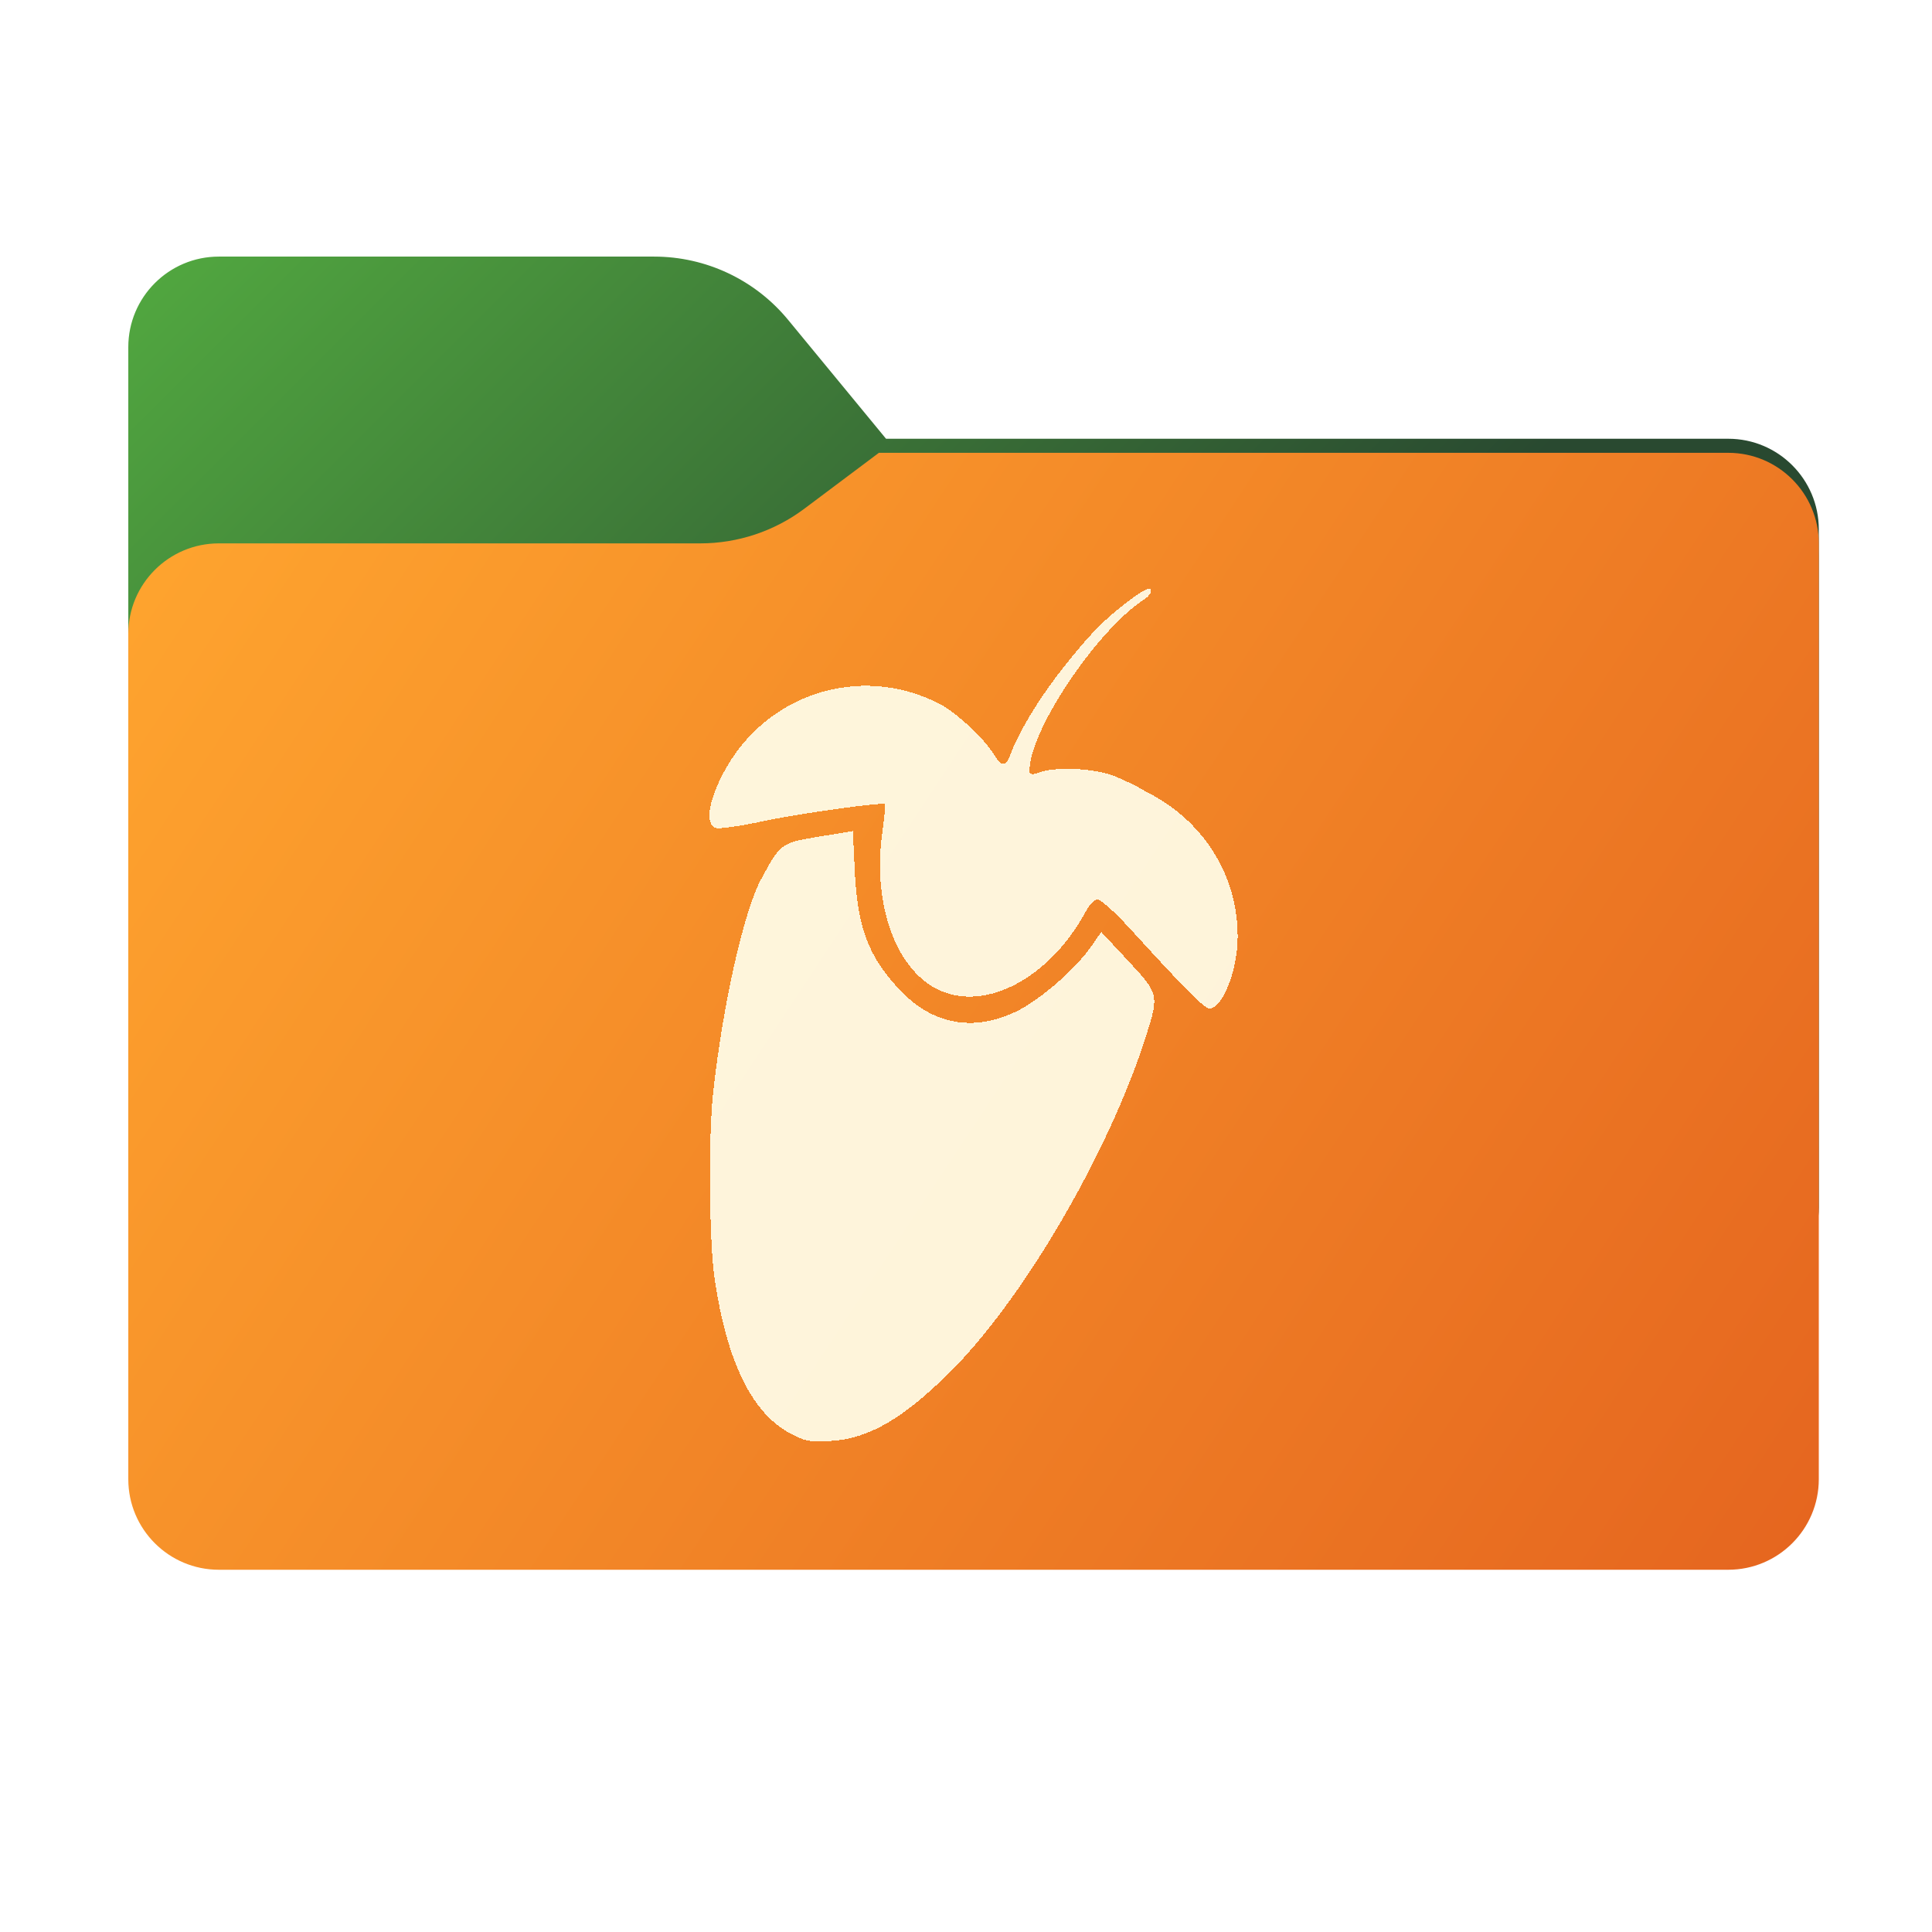 <svg width="256" height="256" viewBox="0 0 256 256" fill="none" xmlns="http://www.w3.org/2000/svg">
<path fill-rule="evenodd" clip-rule="evenodd" d="M104.425 42.378C100.056 37.073 93.544 34 86.671 34H29C22.373 34 17 39.373 17 46V58.137V68.2V160C17 166.627 22.373 172 29 172H229C235.627 172 241 166.627 241 160V70.137C241 63.51 235.627 58.137 229 58.137H117.404L104.425 42.378Z" fill="url(#paint0_linear_489_608)"/>
<mask id="mask0_489_608" style="mask-type:alpha" maskUnits="userSpaceOnUse" x="17" y="34" width="224" height="138">
<path fill-rule="evenodd" clip-rule="evenodd" d="M104.425 42.378C100.056 37.073 93.544 34 86.671 34H29C22.373 34 17 39.373 17 46V58.137V68.2V160C17 166.627 22.373 172 29 172H229C235.627 172 241 166.627 241 160V70.137C241 63.51 235.627 58.137 229 58.137H117.404L104.425 42.378Z" fill="url(#paint1_linear_489_608)"/>
</mask>
<g mask="url(#mask0_489_608)">
<g filter="url(#filter0_f_489_608)">
<path fill-rule="evenodd" clip-rule="evenodd" d="M92.789 74C97.764 74 102.605 72.387 106.586 69.402L116.459 62H229C235.627 62 241 67.373 241 74V108V160C241 166.627 235.627 172 229 172H29C22.373 172 17 166.627 17 160L17 108V86C17 79.373 22.373 74 29 74H87H92.789Z" fill="black" fill-opacity="0.3"/>
</g>
</g>
<g filter="url(#filter1_ii_489_608)">
<path fill-rule="evenodd" clip-rule="evenodd" d="M92.789 74C97.764 74 102.605 72.387 106.586 69.402L116.459 62H229C235.627 62 241 67.373 241 74V108V198C241 204.627 235.627 210 229 210H29C22.373 210 17 204.627 17 198L17 108V86C17 79.373 22.373 74 29 74H87H92.789Z" fill="url(#paint2_linear_489_608)"/>
</g>
<g filter="url(#filter2_dd_489_608)">
<path fill-rule="evenodd" clip-rule="evenodd" d="M108.506 110.86C103.479 111.687 103.422 111.729 100.866 116.469C98.552 120.76 95.763 133.16 94.493 144.801C93.843 150.768 93.967 164.713 94.714 169.662C96.342 180.432 99.637 187.18 104.575 189.857C106.699 191.007 107.268 191.115 110.202 190.924C115.047 190.609 119.435 188.106 125.487 182.205C135.335 172.603 146.906 152.881 151.868 137.241C153.59 131.813 153.557 131.676 149.474 127.298L145.924 123.492L144.598 125.396C142.447 128.488 137.732 132.564 134.568 134.067C128.967 136.73 123.626 135.755 119.349 131.291C115.119 126.877 113.618 122.957 113.259 115.392L113.008 110.119L108.506 110.86Z" fill="#FEFEEC" fill-opacity="0.91" shape-rendering="crispEdges"/>
<path d="M150.041 79.263C146.746 81.712 145.03 83.373 142.085 86.965C138.192 91.714 135.188 96.49 133.851 100.058C133.236 101.7 132.722 101.638 131.57 99.782C130.288 97.716 126.572 94.311 124.392 93.206C113.835 87.851 101.212 92.002 95.744 102.626C93.795 106.412 93.444 109.261 94.871 109.712C95.334 109.858 98.108 109.463 101.034 108.832C105.789 107.809 116.9 106.254 117.267 106.56C117.345 106.626 117.177 108.368 116.893 110.43C115.661 119.391 118.432 127.732 123.655 130.785C129.925 134.45 138.936 129.96 143.924 120.685C144.334 119.922 144.982 119.237 145.363 119.162C145.759 119.083 147.693 120.819 149.883 123.219C157.42 131.479 159.587 133.644 160.302 133.629C162.011 133.596 164 128.492 164 124.14C164 115.854 159.384 108.602 151.696 104.811C151.696 104.811 150.668 104.104 147.83 102.904C144.992 101.704 139.475 101.596 137.675 102.364C135.874 103.132 136.456 101.538 136.456 101.538C136.964 95.946 145.648 83.271 151.605 79.426C152.209 79.037 152.616 78.46 152.511 78.144C152.383 77.763 151.556 78.138 150.041 79.263Z" fill="#FEFEEC" fill-opacity="0.91" shape-rendering="crispEdges"/>
</g>
<defs>
<filter id="filter0_f_489_608" x="-20" y="25" width="298" height="184" filterUnits="userSpaceOnUse" color-interpolation-filters="sRGB">
<feFlood flood-opacity="0" result="BackgroundImageFix"/>
<feBlend mode="normal" in="SourceGraphic" in2="BackgroundImageFix" result="shape"/>
<feGaussianBlur stdDeviation="18.5" result="effect1_foregroundBlur_489_608"/>
</filter>
<filter id="filter1_ii_489_608" x="17" y="62" width="224" height="150" filterUnits="userSpaceOnUse" color-interpolation-filters="sRGB">
<feFlood flood-opacity="0" result="BackgroundImageFix"/>
<feBlend mode="normal" in="SourceGraphic" in2="BackgroundImageFix" result="shape"/>
<feColorMatrix in="SourceAlpha" type="matrix" values="0 0 0 0 0 0 0 0 0 0 0 0 0 0 0 0 0 0 127 0" result="hardAlpha"/>
<feOffset dy="2"/>
<feGaussianBlur stdDeviation="1.05"/>
<feComposite in2="hardAlpha" operator="arithmetic" k2="-1" k3="1"/>
<feColorMatrix type="matrix" values="0 0 0 0 1 0 0 0 0 0.965 0 0 0 0 0.596 0 0 0 0.41 0"/>
<feBlend mode="normal" in2="shape" result="effect1_innerShadow_489_608"/>
<feColorMatrix in="SourceAlpha" type="matrix" values="0 0 0 0 0 0 0 0 0 0 0 0 0 0 0 0 0 0 127 0" result="hardAlpha"/>
<feOffset dy="-4"/>
<feComposite in2="hardAlpha" operator="arithmetic" k2="-1" k3="1"/>
<feColorMatrix type="matrix" values="0 0 0 0 0.682 0 0 0 0 0.145 0 0 0 0 0.004 0 0 0 0.36 0"/>
<feBlend mode="soft-light" in2="effect1_innerShadow_489_608" result="effect2_innerShadow_489_608"/>
</filter>
<filter id="filter2_dd_489_608" x="83.1" y="63.1" width="92.1" height="143.1" filterUnits="userSpaceOnUse" color-interpolation-filters="sRGB">
<feFlood flood-opacity="0" result="BackgroundImageFix"/>
<feColorMatrix in="SourceAlpha" type="matrix" values="0 0 0 0 0 0 0 0 0 0 0 0 0 0 0 0 0 0 127 0" result="hardAlpha"/>
<feOffset dx="1" dy="5"/>
<feGaussianBlur stdDeviation="5.1"/>
<feComposite in2="hardAlpha" operator="out"/>
<feColorMatrix type="matrix" values="0 0 0 0 1 0 0 0 0 0.877 0 0 0 0 0.471 0 0 0 0.42 0"/>
<feBlend mode="normal" in2="BackgroundImageFix" result="effect1_dropShadow_489_608"/>
<feColorMatrix in="SourceAlpha" type="matrix" values="0 0 0 0 0 0 0 0 0 0 0 0 0 0 0 0 0 0 127 0" result="hardAlpha"/>
<feOffset dx="-1" dy="-5"/>
<feGaussianBlur stdDeviation="4.95"/>
<feComposite in2="hardAlpha" operator="out"/>
<feColorMatrix type="matrix" values="0 0 0 0 0.483 0 0 0 0 0.145 0 0 0 0 0 0 0 0 0.3 0"/>
<feBlend mode="normal" in2="effect1_dropShadow_489_608" result="effect2_dropShadow_489_608"/>
<feBlend mode="normal" in="SourceGraphic" in2="effect2_dropShadow_489_608" result="shape"/>
</filter>
<linearGradient id="paint0_linear_489_608" x1="17" y1="34" x2="197.768" y2="215.142" gradientUnits="userSpaceOnUse">
<stop stop-color="#52A940"/>
<stop offset="0.59" stop-color="#294930"/>
</linearGradient>
<linearGradient id="paint1_linear_489_608" x1="17" y1="34" x2="197.768" y2="215.142" gradientUnits="userSpaceOnUse">
<stop stop-color="#05815D"/>
<stop offset="1" stop-color="#0C575F"/>
</linearGradient>
<linearGradient id="paint2_linear_489_608" x1="17" y1="62" x2="241" y2="210" gradientUnits="userSpaceOnUse">
<stop stop-color="#FFA62F"/>
<stop offset="1" stop-color="#E5651F"/>
</linearGradient>
</defs>
</svg>
